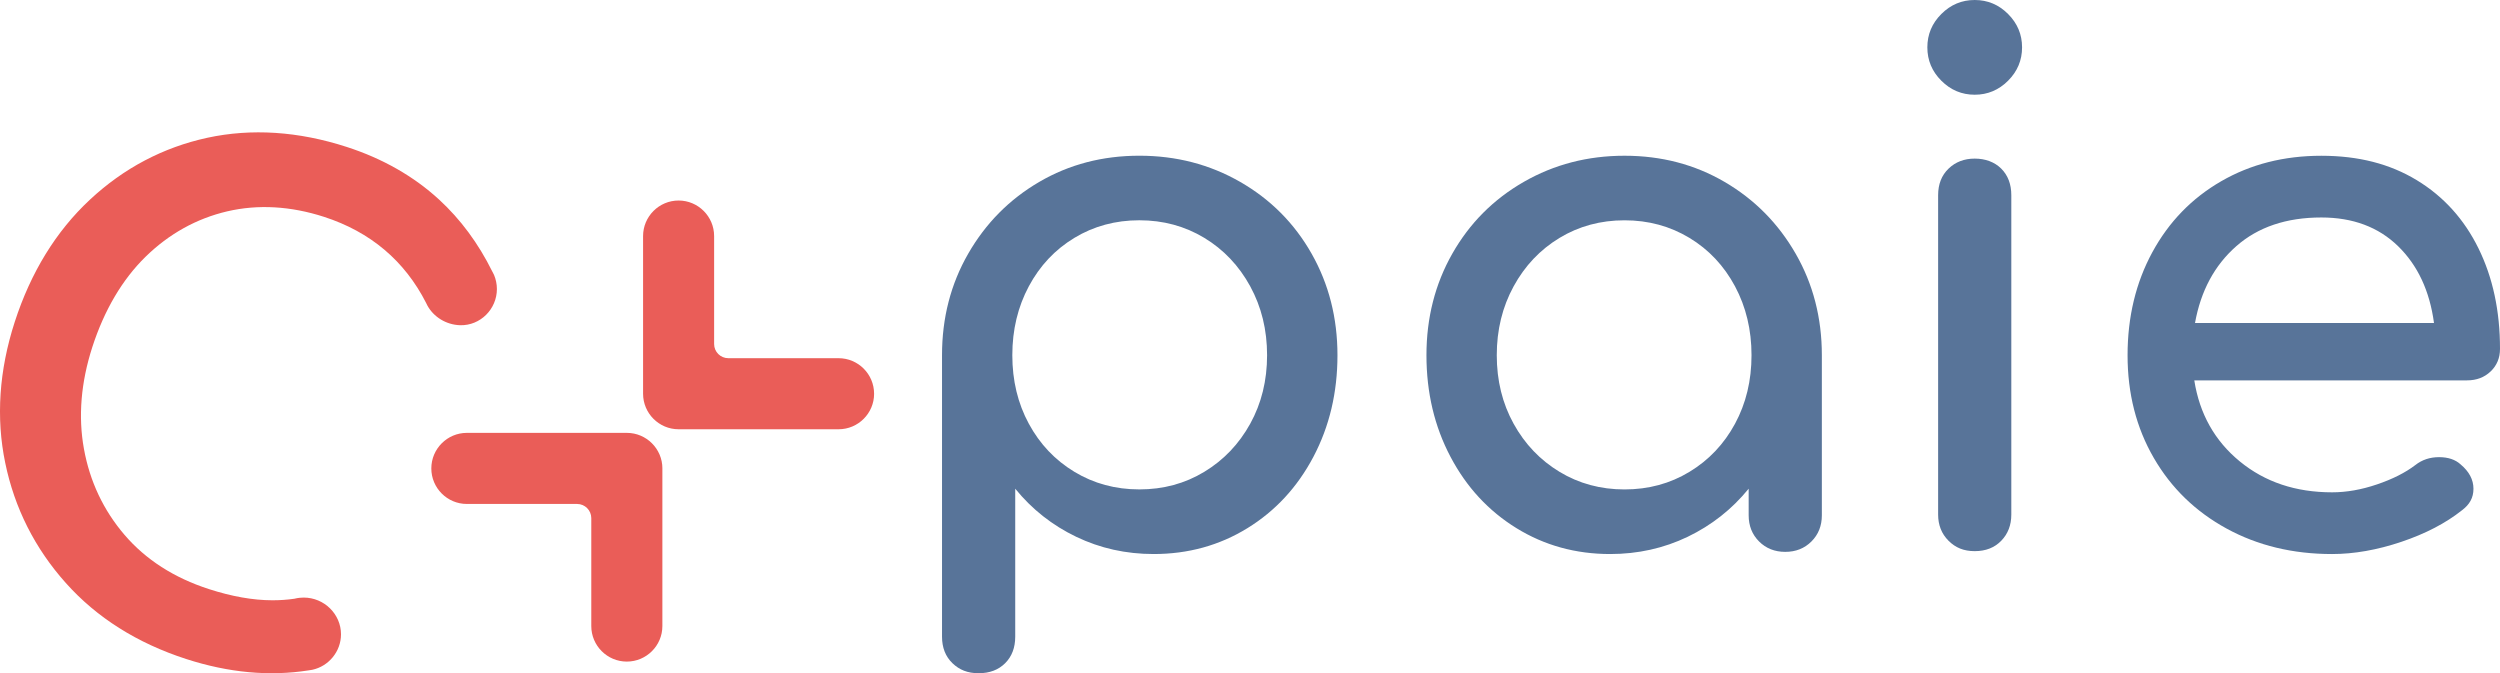 <?xml version="1.0" encoding="UTF-8"?><svg id="Calque_1" xmlns="http://www.w3.org/2000/svg" xmlns:xlink="http://www.w3.org/1999/xlink" viewBox="0 0 1211.21 326.17"><defs><style>.cls-1{fill:none;}.cls-2{clip-path:url(#clippath);}.cls-3{fill:#ea5d58;}.cls-4{fill:#587499;}</style><clipPath id="clippath"><rect class="cls-1" y="0" width="1211.21" height="326.17"/></clipPath></defs><g class="cls-2"><path class="cls-3" d="m320.91,226.94v76.38c0,9.49-7.74,17.21-17.23,17.21s-17.21-7.72-17.21-17.21v-52.3c0-3.78-3.08-6.86-6.86-6.86h-53.43c-9.49,0-17.21-7.72-17.21-17.21s7.72-17.23,17.21-17.23h77.51c9.49,0,17.23,7.74,17.23,17.23"/><path class="cls-3" d="m423.49,190.76c0,9.49-7.72,17.21-17.21,17.21h-77.51c-9.49,0-17.21-7.72-17.21-17.21v-76.38c0-9.49,7.72-17.23,17.21-17.23s17.21,7.74,17.21,17.23v52.3c0,3.78,3.08,6.86,6.88,6.86h53.41c9.49,0,17.21,7.72,17.21,17.21"/><path class="cls-4" d="m600.87,88.14c14.72,8.46,26.25,20.05,34.59,34.77,8.34,14.72,12.52,31.12,12.52,49.2s-3.89,34.48-11.65,49.2c-7.77,14.72-18.43,26.25-31.99,34.59-13.56,8.34-28.69,12.52-45.38,12.52-13.45,0-25.96-2.78-37.55-8.35-11.6-5.56-21.44-13.33-29.55-23.3v71.67c0,5.33-1.62,9.61-4.87,12.86-3.25,3.25-7.54,4.87-12.87,4.87s-9.33-1.63-12.69-4.87c-3.36-3.25-5.04-7.53-5.04-12.86v-136.34c0-18.08,4.22-34.48,12.69-49.2,8.46-14.72,19.93-26.31,34.42-34.77,14.48-8.46,30.65-12.69,48.5-12.69s34.13,4.23,48.85,12.69m-17.39,140.46c9.39-5.68,16.8-13.44,22.25-23.3,5.44-9.85,8.17-20.92,8.17-33.2s-2.73-23.41-8.17-33.38c-5.45-9.96-12.86-17.79-22.25-23.47-9.39-5.67-19.88-8.52-31.46-8.52s-22.08,2.84-31.47,8.52c-9.39,5.68-16.75,13.51-22.08,23.47-5.33,9.97-8,21.09-8,33.38s2.66,23.35,8,33.2c5.33,9.86,12.69,17.62,22.08,23.3,9.39,5.68,19.87,8.52,31.47,8.52s22.08-2.83,31.46-8.52"/><path class="cls-4" d="m835.55,88.14c14.48,8.46,25.96,20.05,34.42,34.77,8.46,14.72,12.69,31.12,12.69,49.2v77.53c0,5.1-1.68,9.33-5.04,12.69-3.36,3.36-7.6,5.04-12.69,5.04s-9.33-1.68-12.69-5.04c-3.36-3.36-5.04-7.59-5.04-12.69v-12.87c-8.12,9.97-17.97,17.73-29.55,23.3-11.59,5.56-24.11,8.35-37.55,8.35-16.69,0-31.81-4.17-45.37-12.52-13.56-8.35-24.23-19.87-31.99-34.59-7.77-14.72-11.65-31.12-11.65-49.2s4.17-34.48,12.52-49.2c8.35-14.72,19.87-26.31,34.59-34.77,14.72-8.46,31-12.69,48.85-12.69s34.01,4.23,48.5,12.69m-17.04,140.46c9.39-5.68,16.74-13.44,22.08-23.3,5.33-9.85,7.99-20.92,7.99-33.2s-2.66-23.41-7.99-33.38c-5.34-9.96-12.69-17.79-22.08-23.47-9.39-5.67-19.88-8.52-31.46-8.52s-22.08,2.84-31.47,8.52c-9.39,5.68-16.81,13.51-22.25,23.47-5.45,9.97-8.17,21.09-8.17,33.38s2.72,23.35,8.17,33.2c5.44,9.86,12.86,17.62,22.25,23.3,9.39,5.68,19.87,8.52,31.47,8.52s22.08-2.83,31.46-8.52"/><path class="cls-4" d="m940.55,39.11c-4.52-4.52-6.78-9.91-6.78-16.17s2.26-11.65,6.78-16.16c4.52-4.52,9.91-6.78,16.17-6.78s11.65,2.26,16.16,6.78c4.52,4.52,6.78,9.91,6.78,16.16s-2.26,11.65-6.78,16.17c-4.52,4.52-9.91,6.78-16.16,6.78s-11.65-2.26-16.17-6.78m3.48,222.87c-3.36-3.36-5.04-7.59-5.04-12.69V94.57c0-5.33,1.68-9.61,5.04-12.86,3.36-3.24,7.59-4.87,12.69-4.87s9.61,1.62,12.86,4.87c3.24,3.25,4.87,7.54,4.87,12.86v154.72c0,5.1-1.62,9.34-4.87,12.69-3.25,3.36-7.53,5.04-12.86,5.04s-9.34-1.68-12.69-5.04"/><path class="cls-4" d="m1206.69,179.93c-3.01,2.9-6.84,4.35-11.47,4.35h-132.12c2.55,16.22,9.91,29.32,22.08,39.29,12.17,9.97,27.06,14.95,44.68,14.95,6.96,0,14.2-1.27,21.73-3.83,7.53-2.55,13.73-5.67,18.6-9.38,3.24-2.55,7.07-3.83,11.47-3.83s7.88,1.16,10.43,3.48c4.17,3.48,6.26,7.42,6.26,11.82s-1.86,7.65-5.56,10.43c-7.88,6.26-17.68,11.36-29.38,15.3-11.71,3.94-22.89,5.91-33.55,5.91-19.01,0-36.05-4.11-51.11-12.34-15.07-8.23-26.83-19.64-35.29-34.25-8.46-14.6-12.69-31.17-12.69-49.72s4-35.17,11.99-49.89c8-14.72,19.12-26.19,33.38-34.42,14.25-8.23,30.42-12.34,48.5-12.34s33.26,3.95,46.24,11.82c12.98,7.88,22.94,18.89,29.9,33.03,6.96,14.14,10.43,30.37,10.43,48.68,0,4.41-1.51,8.06-4.52,10.95m-123.25-60.67c-10.55,9.28-17.21,21.68-19.99,37.2h115.78c-2.09-15.53-7.89-27.93-17.39-37.2-9.51-9.27-21.9-13.91-37.2-13.91-16.92,0-30.66,4.64-41.2,13.91"/><path class="cls-3" d="m239.34,133.18c-.04-.08-.08-.18-.12-.25-.18-.37-.35-.74-.55-1.09-.04-.08-.08-.16-.12-.21-6.76-13.67-15.42-25.38-25.79-34.91-12.3-11.31-27.37-19.9-44.8-25.54-23.41-7.58-46.12-9.06-67.53-4.43-21.39,4.66-40.53,14.74-56.88,30-16.38,15.26-28.64,35.21-36.42,59.24C-.44,179.42-2,202.39,2.53,224.24c4.5,21.87,14.37,41.45,29.36,58.21,14.95,16.77,34.56,29.14,58.29,36.82,20.55,6.65,40.37,8.5,59.26,5.52.62-.06,1.25-.16,1.85-.29,7.97-1.7,13.92-8.89,13.92-17.19,0-9.71-8.09-17.8-18.09-17.8-.58,0-1.17.02-1.73.1-.04-.02-.08,0-.12,0-.86.08-1.7.23-2.51.43-.04.02-.1.04-.16.04-3.55.51-7.15.76-10.76.74-9.3-.02-19.63-1.85-30.68-5.44-16.86-5.46-30.59-14.29-40.82-26.24-10.22-11.93-16.84-25.95-19.67-41.66-2.85-15.65-1.46-32.24,4.05-49.32,5.83-17.97,14.5-32.69,25.79-43.76,11.37-11.11,24.68-18.52,39.59-22.01,14.89-3.47,30.68-2.57,46.9,2.67,22.46,7.27,39.07,21.31,49.46,41.74.16.37.33.74.53,1.09,3.02,5.63,9.12,9.45,15.89,9.67,9.86.29,17.86-7.86,17.86-17.53,0-2.42-.51-4.74-1.38-6.84"/></g></svg>